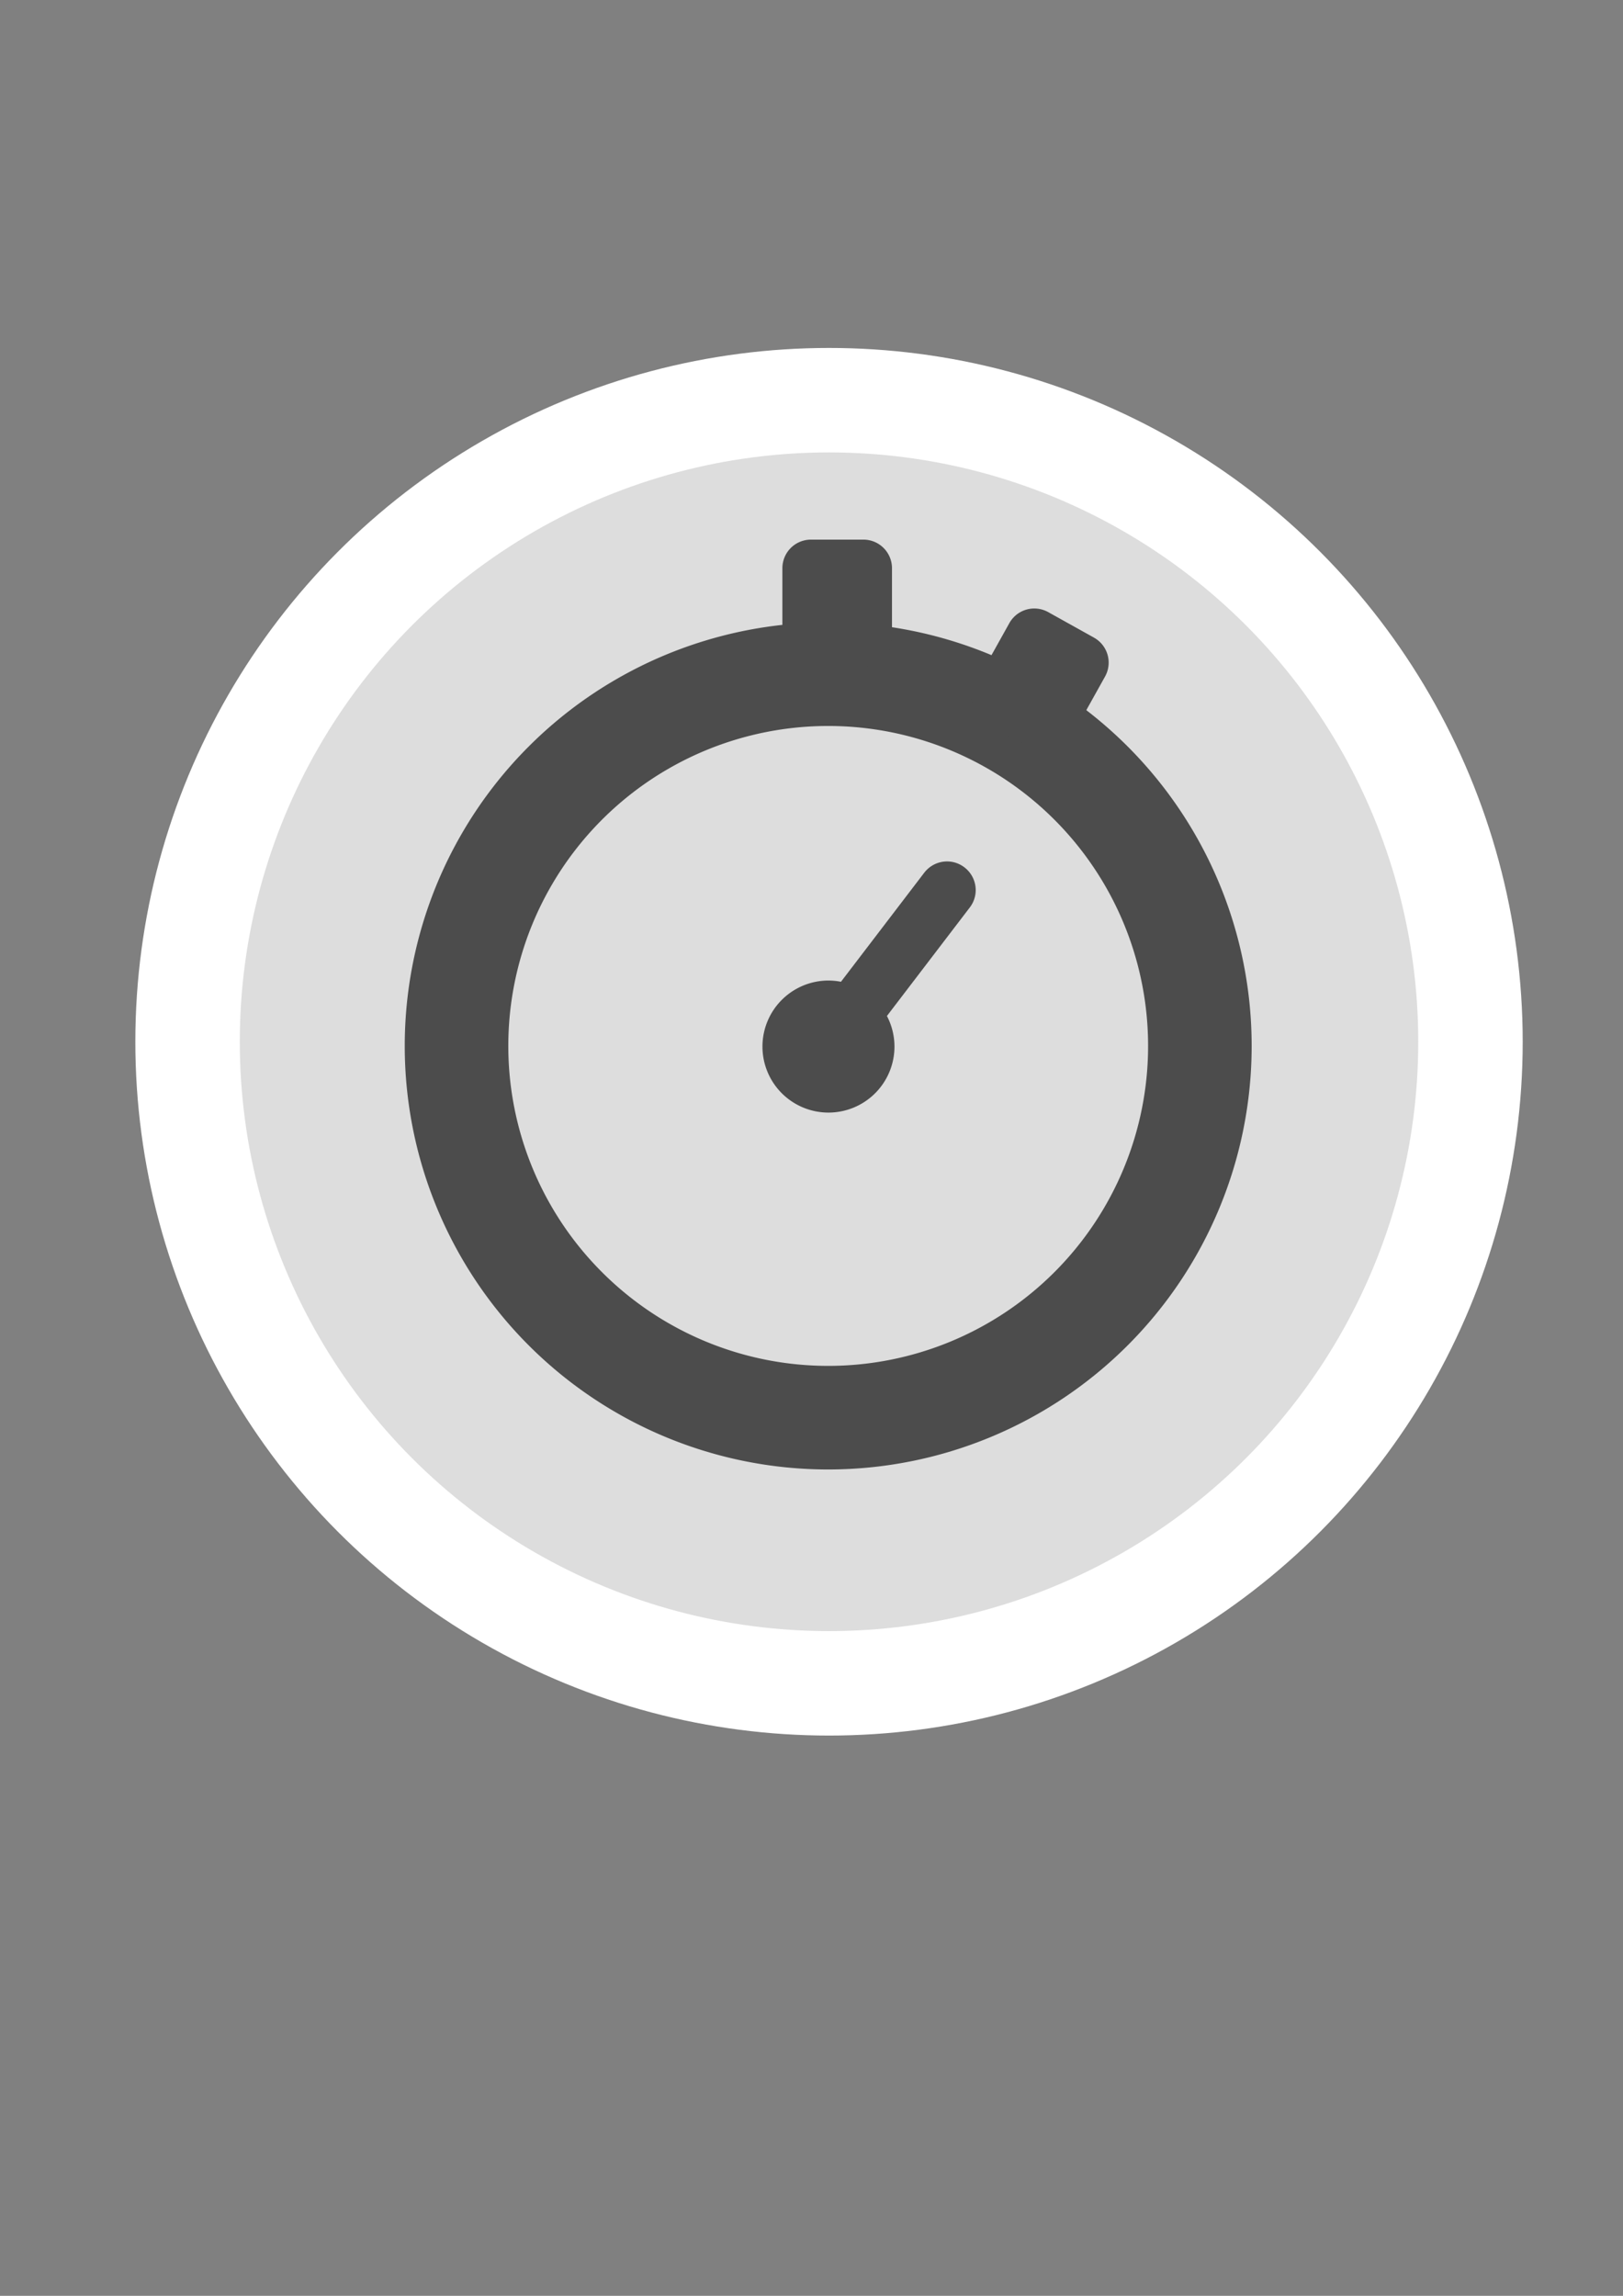 <?xml version="1.0" encoding="UTF-8" standalone="no"?>
<!-- Created with Inkscape (http://www.inkscape.org/) -->

<svg
   xmlns:dc="http://purl.org/dc/elements/1.1/"
   xmlns:cc="http://creativecommons.org/ns#"
   xmlns:rdf="http://www.w3.org/1999/02/22-rdf-syntax-ns#"
   xmlns:svg="http://www.w3.org/2000/svg"
   xmlns="http://www.w3.org/2000/svg"
   xmlns:sodipodi="http://sodipodi.sourceforge.net/DTD/sodipodi-0.dtd"
   xmlns:inkscape="http://www.inkscape.org/namespaces/inkscape"
   width="210mm"
   height="297mm"
   viewBox="0 0 744.094 1052.362"
   id="svg4250"
   version="1.1"
   inkscape:version="0.91 r13725"
   sodipodi:docname="teamer_5.svg">
  <rect x="0" y="0" width="744.094" height="1052.362" fill="#808080" stroke="none"/>
  <defs
     id="defs4252" />
  <sodipodi:namedview
     id="base"
     pagecolor="#ffffff"
     bordercolor="#666666"
     borderopacity="1.0"
     inkscape:pageopacity="0.0"
     inkscape:pageshadow="2"
     inkscape:zoom="0.35"
     inkscape:cx="700.73228"
     inkscape:cy="525.70593"
     inkscape:document-units="px"
     inkscape:current-layer="layer5"
     showgrid="false"
     inkscape:window-width="1920"
     inkscape:window-height="1058"
     inkscape:window-x="1912"
     inkscape:window-y="-8"
     inkscape:window-maximized="1" />
  <g
     inkscape:groupmode="layer"
     id="layer7"
     inkscape:label="icon 3" />
  <g
     inkscape:groupmode="layer"
     id="layer6"
     inkscape:label="icon 2" />
  <g
     inkscape:groupmode="layer"
     id="layer5"
     inkscape:label="icon">
    <g
       id="g5040"
       transform="matrix(0.838,0,0,0.838,63.103,86.424)"
       style="opacity:1"
       inkscape:export-xdpi="9.0565767"
       inkscape:export-ydpi="9.0565767">
      <circle
         r="379.51"
         cy="466.707"
         cx="378.255"
         id="path5030"
         style="color:#000000;clip-rule:nonzero;display:inline;overflow:visible;visibility:visible;opacity:1;isolation:auto;mix-blend-mode:normal;color-interpolation:sRGB;color-interpolation-filters:linearRGB;solid-color:#000000;solid-opacity:1;fill:#ffffff;fill-opacity:1;fill-rule:evenodd;stroke:none;stroke-width:6;stroke-linecap:butt;stroke-linejoin:round;stroke-miterlimit:4;stroke-dasharray:none;stroke-dashoffset:0;stroke-opacity:1;color-rendering:auto;image-rendering:auto;shape-rendering:auto;text-rendering:auto;enable-background:accumulate" />
      <circle
         style="color:#000000;clip-rule:nonzero;display:inline;overflow:visible;visibility:visible;opacity:1;isolation:auto;mix-blend-mode:normal;color-interpolation:sRGB;color-interpolation-filters:linearRGB;solid-color:#000000;solid-opacity:1;fill:#dddddd;fill-opacity:1;fill-rule:evenodd;stroke:none;stroke-width:6;stroke-linecap:butt;stroke-linejoin:round;stroke-miterlimit:4;stroke-dasharray:none;stroke-dashoffset:0;stroke-opacity:1;color-rendering:auto;image-rendering:auto;shape-rendering:auto;text-rendering:auto;enable-background:accumulate"
         id="circle5034"
         cx="378.255"
         cy="466.707"
         r="322.367" />
      <g
         id="g5025"
         style="">
        <g
           id="g5003"
           transform="matrix(0.751,0,0,0.751,94.035,111.094)"
           style="fill:#4c4c4c;fill-opacity:1">
          <path
             inkscape:connector-curvature="0"
             id="path5001"
             d="M 377.86,168.07 A 308.488,308.488 0 0 0 69.37,476.56 308.488,308.488 0 0 0 377.86,785.045 308.488,308.488 0 0 0 686.344,476.56 308.488,308.488 0 0 0 377.86,168.07 Z m 0,75.447 A 233.04,233.04 0 0 1 610.898,476.56 233.04,233.04 0 0 1 377.86,709.598 233.04,233.04 0 0 1 144.816,476.56 233.04,233.04 0 0 1 377.86,243.517 Z"
             style="color:#000000;clip-rule:nonzero;display:inline;overflow:visible;visibility:visible;opacity:1;isolation:auto;mix-blend-mode:normal;color-interpolation:sRGB;color-interpolation-filters:linearRGB;solid-color:#000000;solid-opacity:1;fill:#4c4c4c;fill-opacity:1;fill-rule:evenodd;stroke:none;stroke-width:6;stroke-linecap:butt;stroke-linejoin:round;stroke-miterlimit:4;stroke-dasharray:none;stroke-dashoffset:0;stroke-opacity:1;color-rendering:auto;image-rendering:auto;shape-rendering:auto;text-rendering:auto;enable-background:accumulate" />
        </g>
        <path
           style="color:#000000;clip-rule:nonzero;display:inline;overflow:visible;visibility:visible;opacity:1;isolation:auto;mix-blend-mode:normal;color-interpolation:sRGB;color-interpolation-filters:linearRGB;solid-color:#000000;solid-opacity:1;fill:#4c4c4c;fill-opacity:1;fill-rule:evenodd;stroke:none;stroke-width:6;stroke-linecap:butt;stroke-linejoin:round;stroke-miterlimit:4;stroke-dasharray:none;stroke-dashoffset:0;stroke-opacity:1;color-rendering:auto;image-rendering:auto;shape-rendering:auto;text-rendering:auto;enable-background:accumulate"
           d="m 368.414,192.037 c -8.681,0 -15.672,6.99 -15.672,15.672 l 0,38.154 c 0,8.681 6.99,15.668 15.672,15.668 l 28.616,0 c 8.681,0 15.672,-6.986 15.672,-15.668 l 0,-38.154 c 0,-8.681 -6.99,-15.672 -15.672,-15.672 l -28.616,0 z m 122.34,37.677 c -5.557,-0.067 -10.961,2.839 -13.868,8.052 l -18.582,33.322 c -4.228,7.582 -1.527,17.088 6.055,21.317 l 24.99,13.939 c 7.582,4.228 17.092,1.527 21.32,-6.055 l 18.582,-33.322 c 4.228,-7.582 1.527,-17.092 -6.055,-21.32 l -24.99,-13.935 c -2.369,-1.321 -4.926,-1.967 -7.452,-1.997 z M 442.155,368.087 c -4.501,0.193 -8.885,2.33 -11.849,6.211 l -45.517,59.598 a 36.11,36.11 0 0 0 -6.837,-0.671 36.11,36.11 0 0 0 -36.113,36.113 36.11,36.11 0 0 0 36.113,36.109 36.11,36.11 0 0 0 36.109,-36.109 36.11,36.11 0 0 0 -4.128,-16.726 l 45.368,-59.404 c 5.269,-6.9 3.883,-16.716 -3.04,-21.954 -3.029,-2.292 -6.604,-3.317 -10.105,-3.167 z"
           id="path4162-8"
           inkscape:connector-curvature="0" />
      </g>
    </g>
  </g>
</svg>
